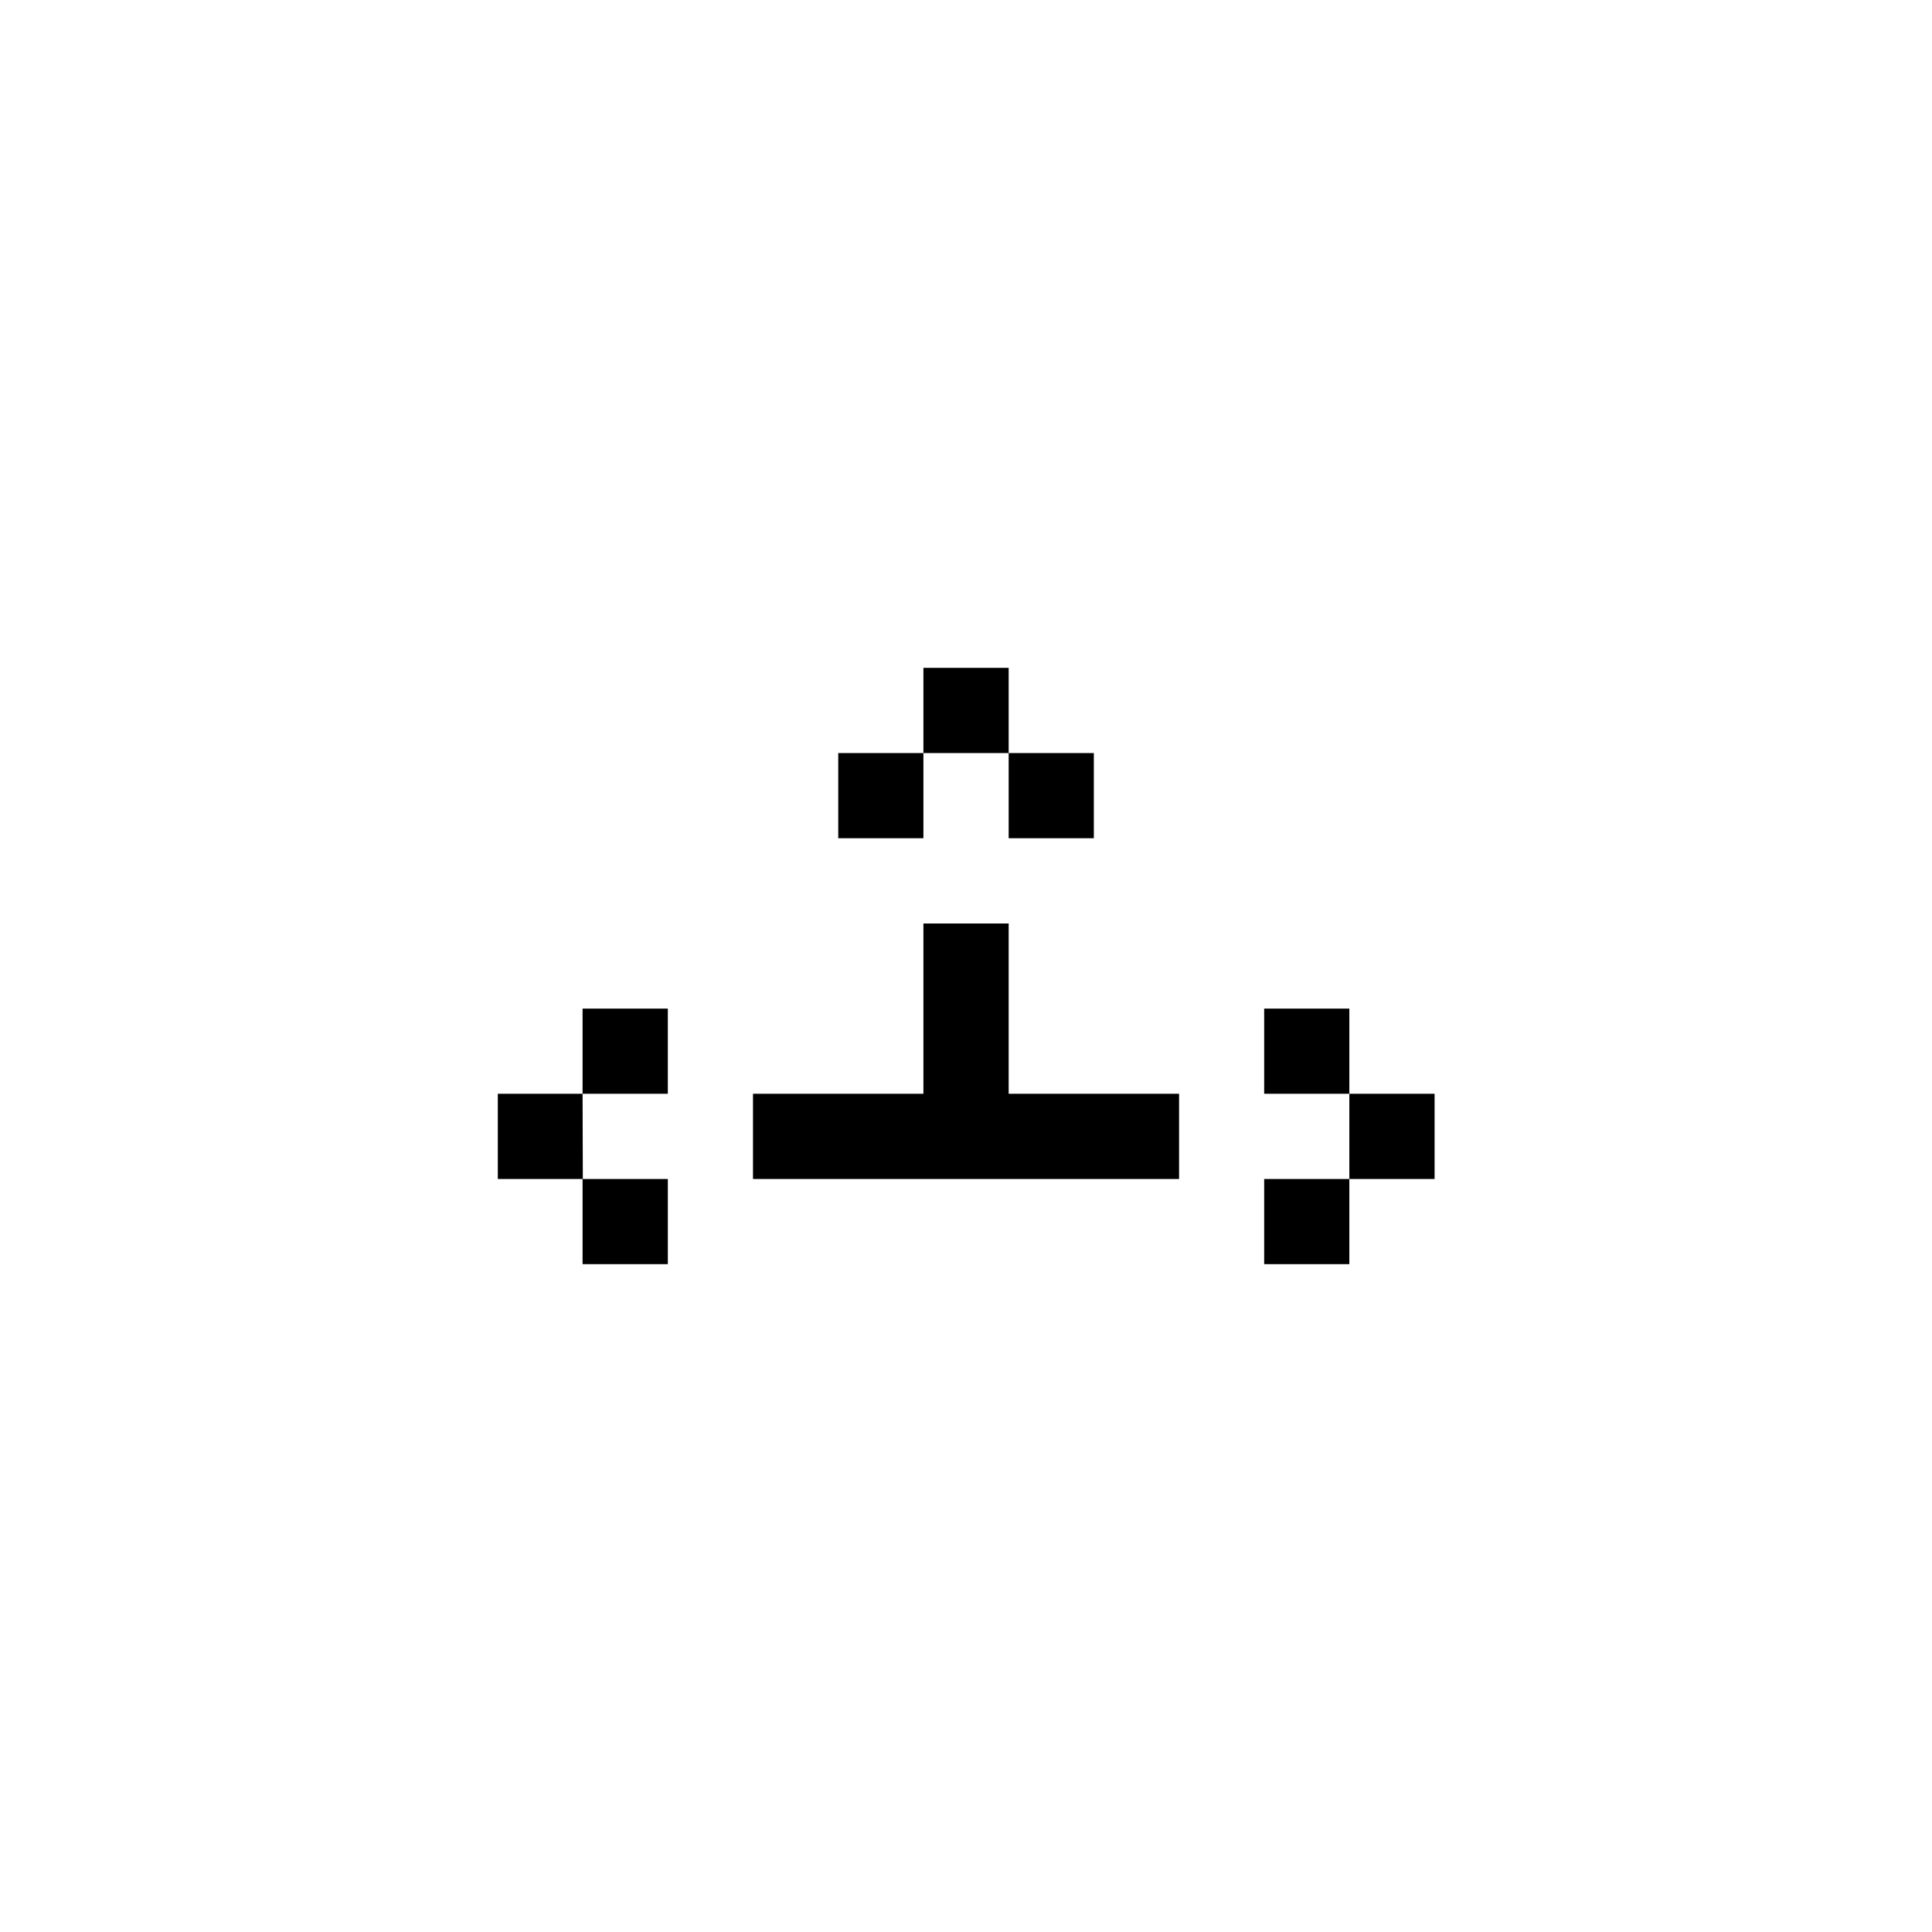 <svg xmlns="http://www.w3.org/2000/svg" width="24" height="24" viewBox="0 0 24 24">
  <g id="crossing" transform="translate(10319.059 1070.195)">
    <rect id="Rectangle_152176" data-name="Rectangle 152176" width="24" height="24" transform="translate(-10319.059 -1070.195)" fill="#fff"/>
    <g id="arrow15" transform="translate(-10144.075 -1183.291)">
      <path id="rect6827" d="M-163.513,121.392v1.059h1.059v-1.059Zm1.059,1.059v1.058h1.058v-1.058Zm-1.059,0h-1.058v1.058h1.058Zm0,2.117v2.115h-2.117v1.059h5.293v-1.059h-2.117v-2.115Zm-4.234,1.057v1.058h1.059v-1.058Zm0,1.058H-168.8v1.059h1.056Zm0,1.059V128.8h1.059v-1.058Zm8.467-2.117v1.058h1.058v-1.058Zm1.058,1.058v1.059h1.059v-1.059Zm0,1.059h-1.058V128.8h1.058Z"/>
    </g>
  </g>
</svg>
